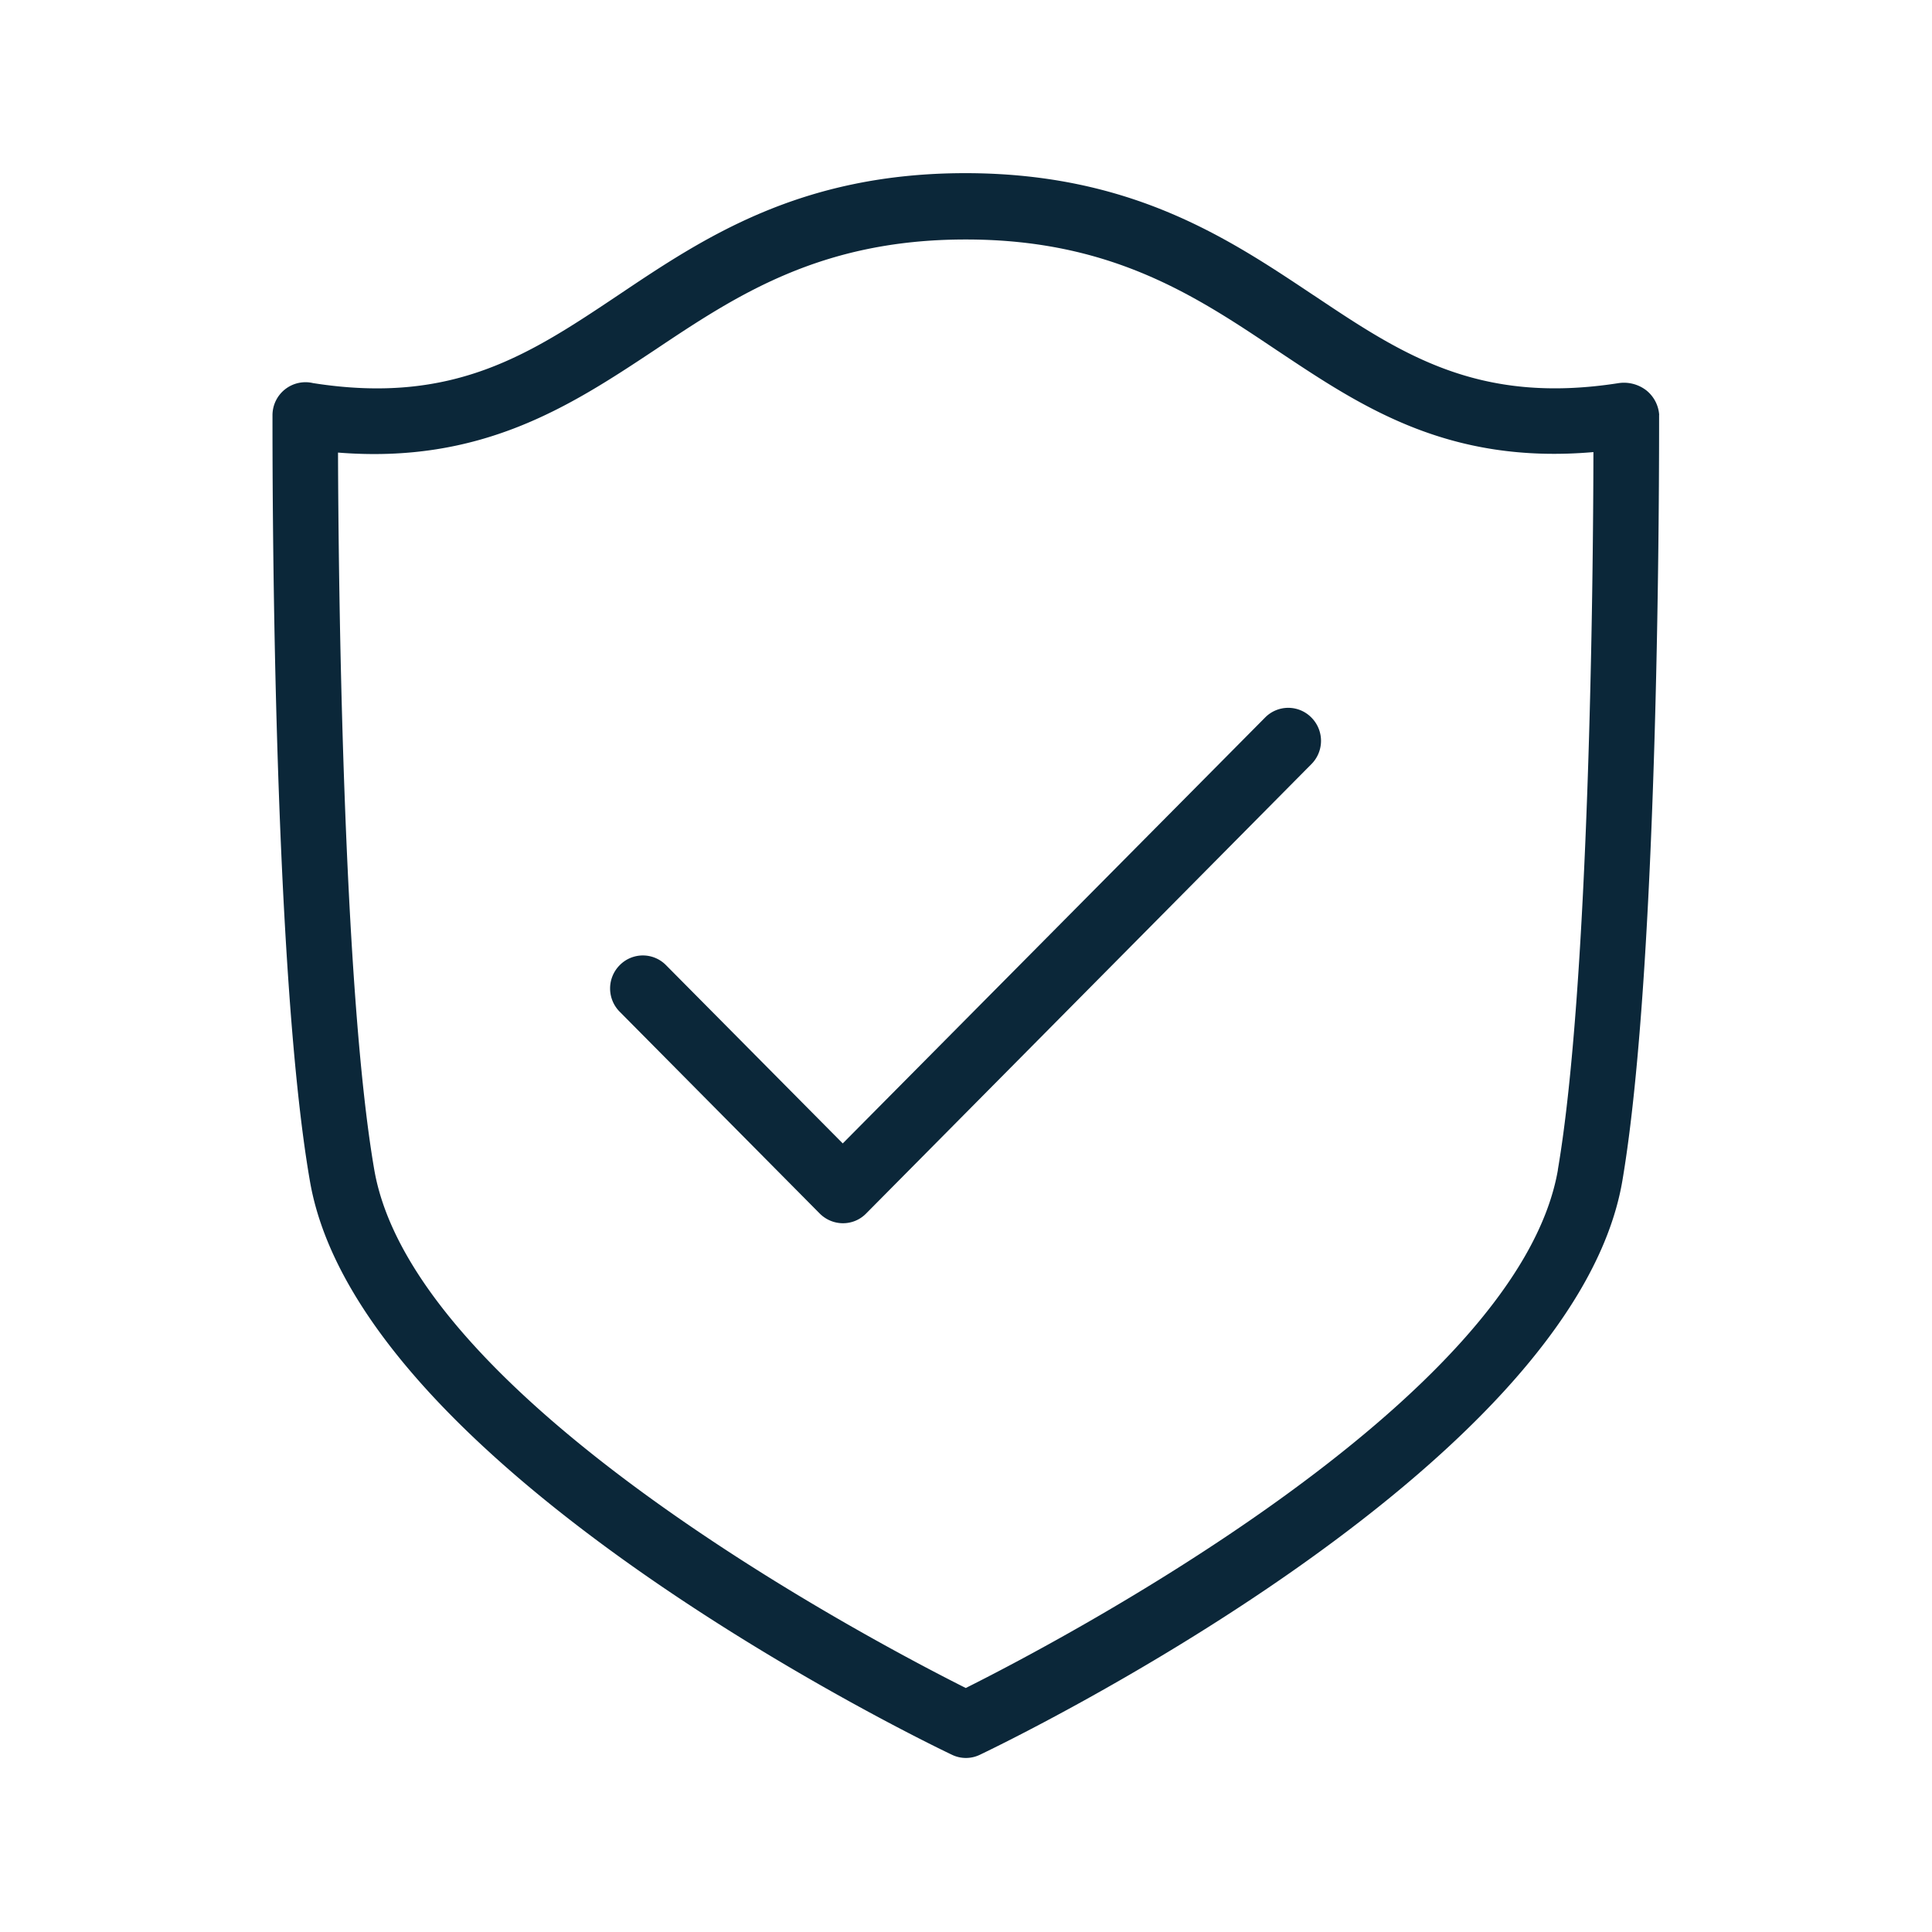 <svg xmlns="http://www.w3.org/2000/svg" width="24" height="24" fill="none"><path fill="#0B2739" d="M20.61 5.154v.028c0 .534.006 6.768-.457 9.49-.616 3.583-7.68 6.983-7.98 7.126a.398.398 0 0 1-.348 0c-.302-.143-7.359-3.543-7.975-7.126-.472-2.716-.465-8.928-.465-9.487v-.03a.41.41 0 0 1 .504-.396c1.745.275 2.692-.358 3.79-1.092 1.059-.711 2.26-1.516 4.314-1.516H12c2.05.003 3.252.805 4.312 1.513l.013.008c1.091.73 2.038 1.36 3.784 1.087a.455.455 0 0 1 .342.09.428.428 0 0 1 .16.305Zm-1.258 9.378c.392-2.294.44-7.367.442-8.916-1.801.156-2.875-.56-3.91-1.25l-.02-.013C14.853 3.675 13.805 2.975 12 2.975h-.006c-1.807 0-2.854.7-3.868 1.378-1.05.697-2.149 1.412-3.927 1.269.005 1.557.056 6.619.45 8.907.496 2.886 6.267 5.897 7.348 6.44 1.081-.54 6.857-3.555 7.356-6.437ZM16.287 8.91a.403.403 0 0 0-.571.003l-5.247 5.291-2.196-2.215-.003-.003a.403.403 0 0 0-.571.003.41.41 0 0 0 0 .58l2.485 2.507.002.002c.16.157.415.157.572-.002l5.532-5.583a.41.41 0 0 0 0-.58l-.003-.003Z"/></svg>